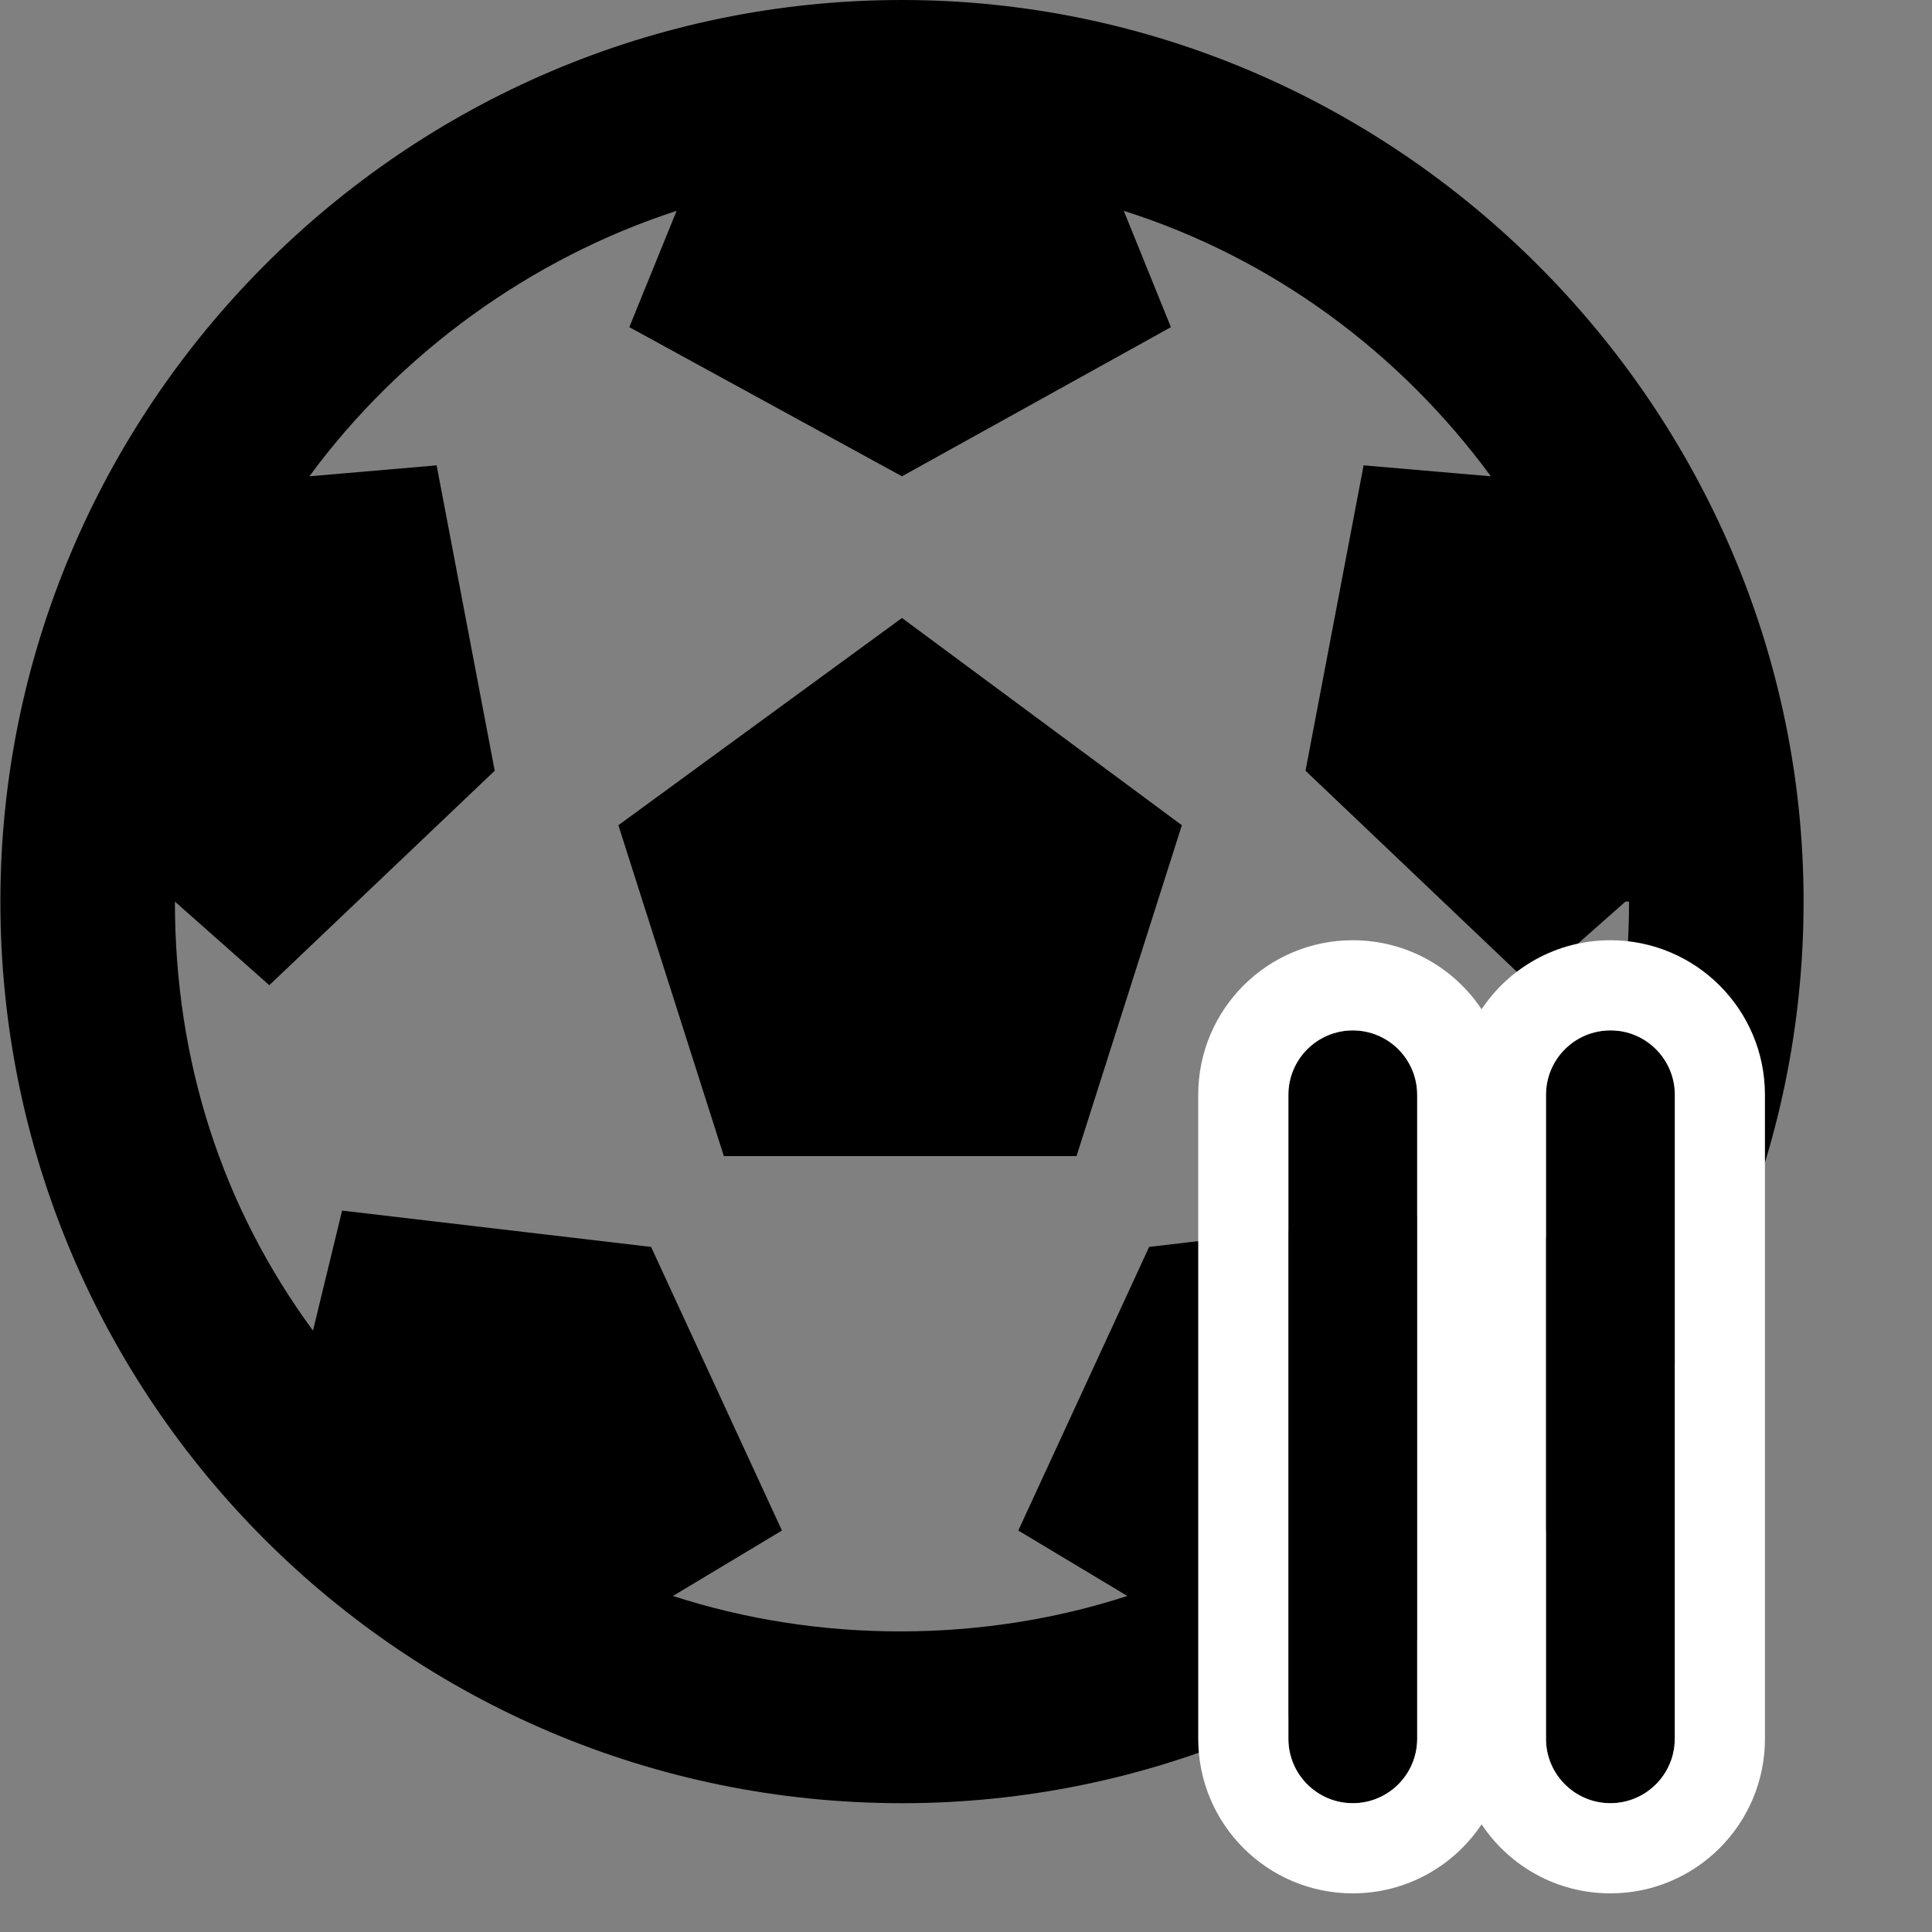 <svg width="15" height="15" viewBox="0 0 15 15" fill="none" xmlns="http://www.w3.org/2000/svg">
	<rect x="0" y="0" width="15" height="15" fill="#808080" stroke="none"/>
	<path d="M14.003 7C14.003 3.161 10.841 0 7.003 0C3.136 0 0.003 3.161 0.003 7C0.003 10.867 3.136 14 7.003 14C10.841 14 14.003 10.867 14.003 7ZM12.648 7C12.648 8.242 12.253 9.371 11.547 10.331L11.321 9.399L8.922 9.681L7.906 11.883L8.753 12.391C7.624 12.758 6.354 12.758 5.225 12.391L6.071 11.883L5.055 9.681L2.656 9.399L2.43 10.331C1.725 9.371 1.358 8.242 1.358 7L2.091 7.649L3.841 5.984L3.39 3.613L2.402 3.698C3.108 2.738 4.124 2.004 5.253 1.637L4.886 2.54L7.003 3.698L9.091 2.54L8.725 1.637C9.882 2.004 10.87 2.738 11.575 3.698L10.587 3.613L10.136 5.984L11.886 7.649L12.62 7H12.648ZM5.62 8.976H8.358L9.176 6.407L7.003 4.798L4.801 6.407L5.62 8.976Z" fill="black"/>
	<path d="M10.003 8.5C10.003 8.224 10.227 8 10.503 8C10.779 8 11.003 8.224 11.003 8.5V13.5C11.003 13.776 10.779 14 10.503 14C10.227 14 10.003 13.776 10.003 13.5V8.5Z" fill="black"/>
	<path d="M12.003 8.5C12.003 8.224 12.227 8 12.503 8C12.779 8 13.003 8.224 13.003 8.5V13.5C13.003 13.776 12.779 14 12.503 14C12.227 14 12.003 13.776 12.003 13.5V8.5Z" fill="black"/>
	<path fill-rule="evenodd" clip-rule="evenodd" d="M11.503 7.836C11.288 7.513 10.92 7.3 10.503 7.3C9.84 7.3 9.303 7.837 9.303 8.5V13.5C9.303 14.163 9.84 14.7 10.503 14.7C10.92 14.7 11.288 14.487 11.503 14.164C11.718 14.487 12.085 14.7 12.503 14.7C13.165 14.7 13.703 14.163 13.703 13.5V8.5C13.703 7.837 13.165 7.3 12.503 7.3C12.085 7.3 11.718 7.513 11.503 7.836ZM10.503 8C10.227 8 10.003 8.224 10.003 8.5V13.5C10.003 13.776 10.227 14 10.503 14C10.779 14 11.003 13.776 11.003 13.5V8.5C11.003 8.224 10.779 8 10.503 8ZM12.503 8C12.227 8 12.003 8.224 12.003 8.5V13.5C12.003 13.776 12.227 14 12.503 14C12.779 14 13.003 13.776 13.003 13.5V8.5C13.003 8.224 12.779 8 12.503 8Z" fill="white"/>
</svg>
